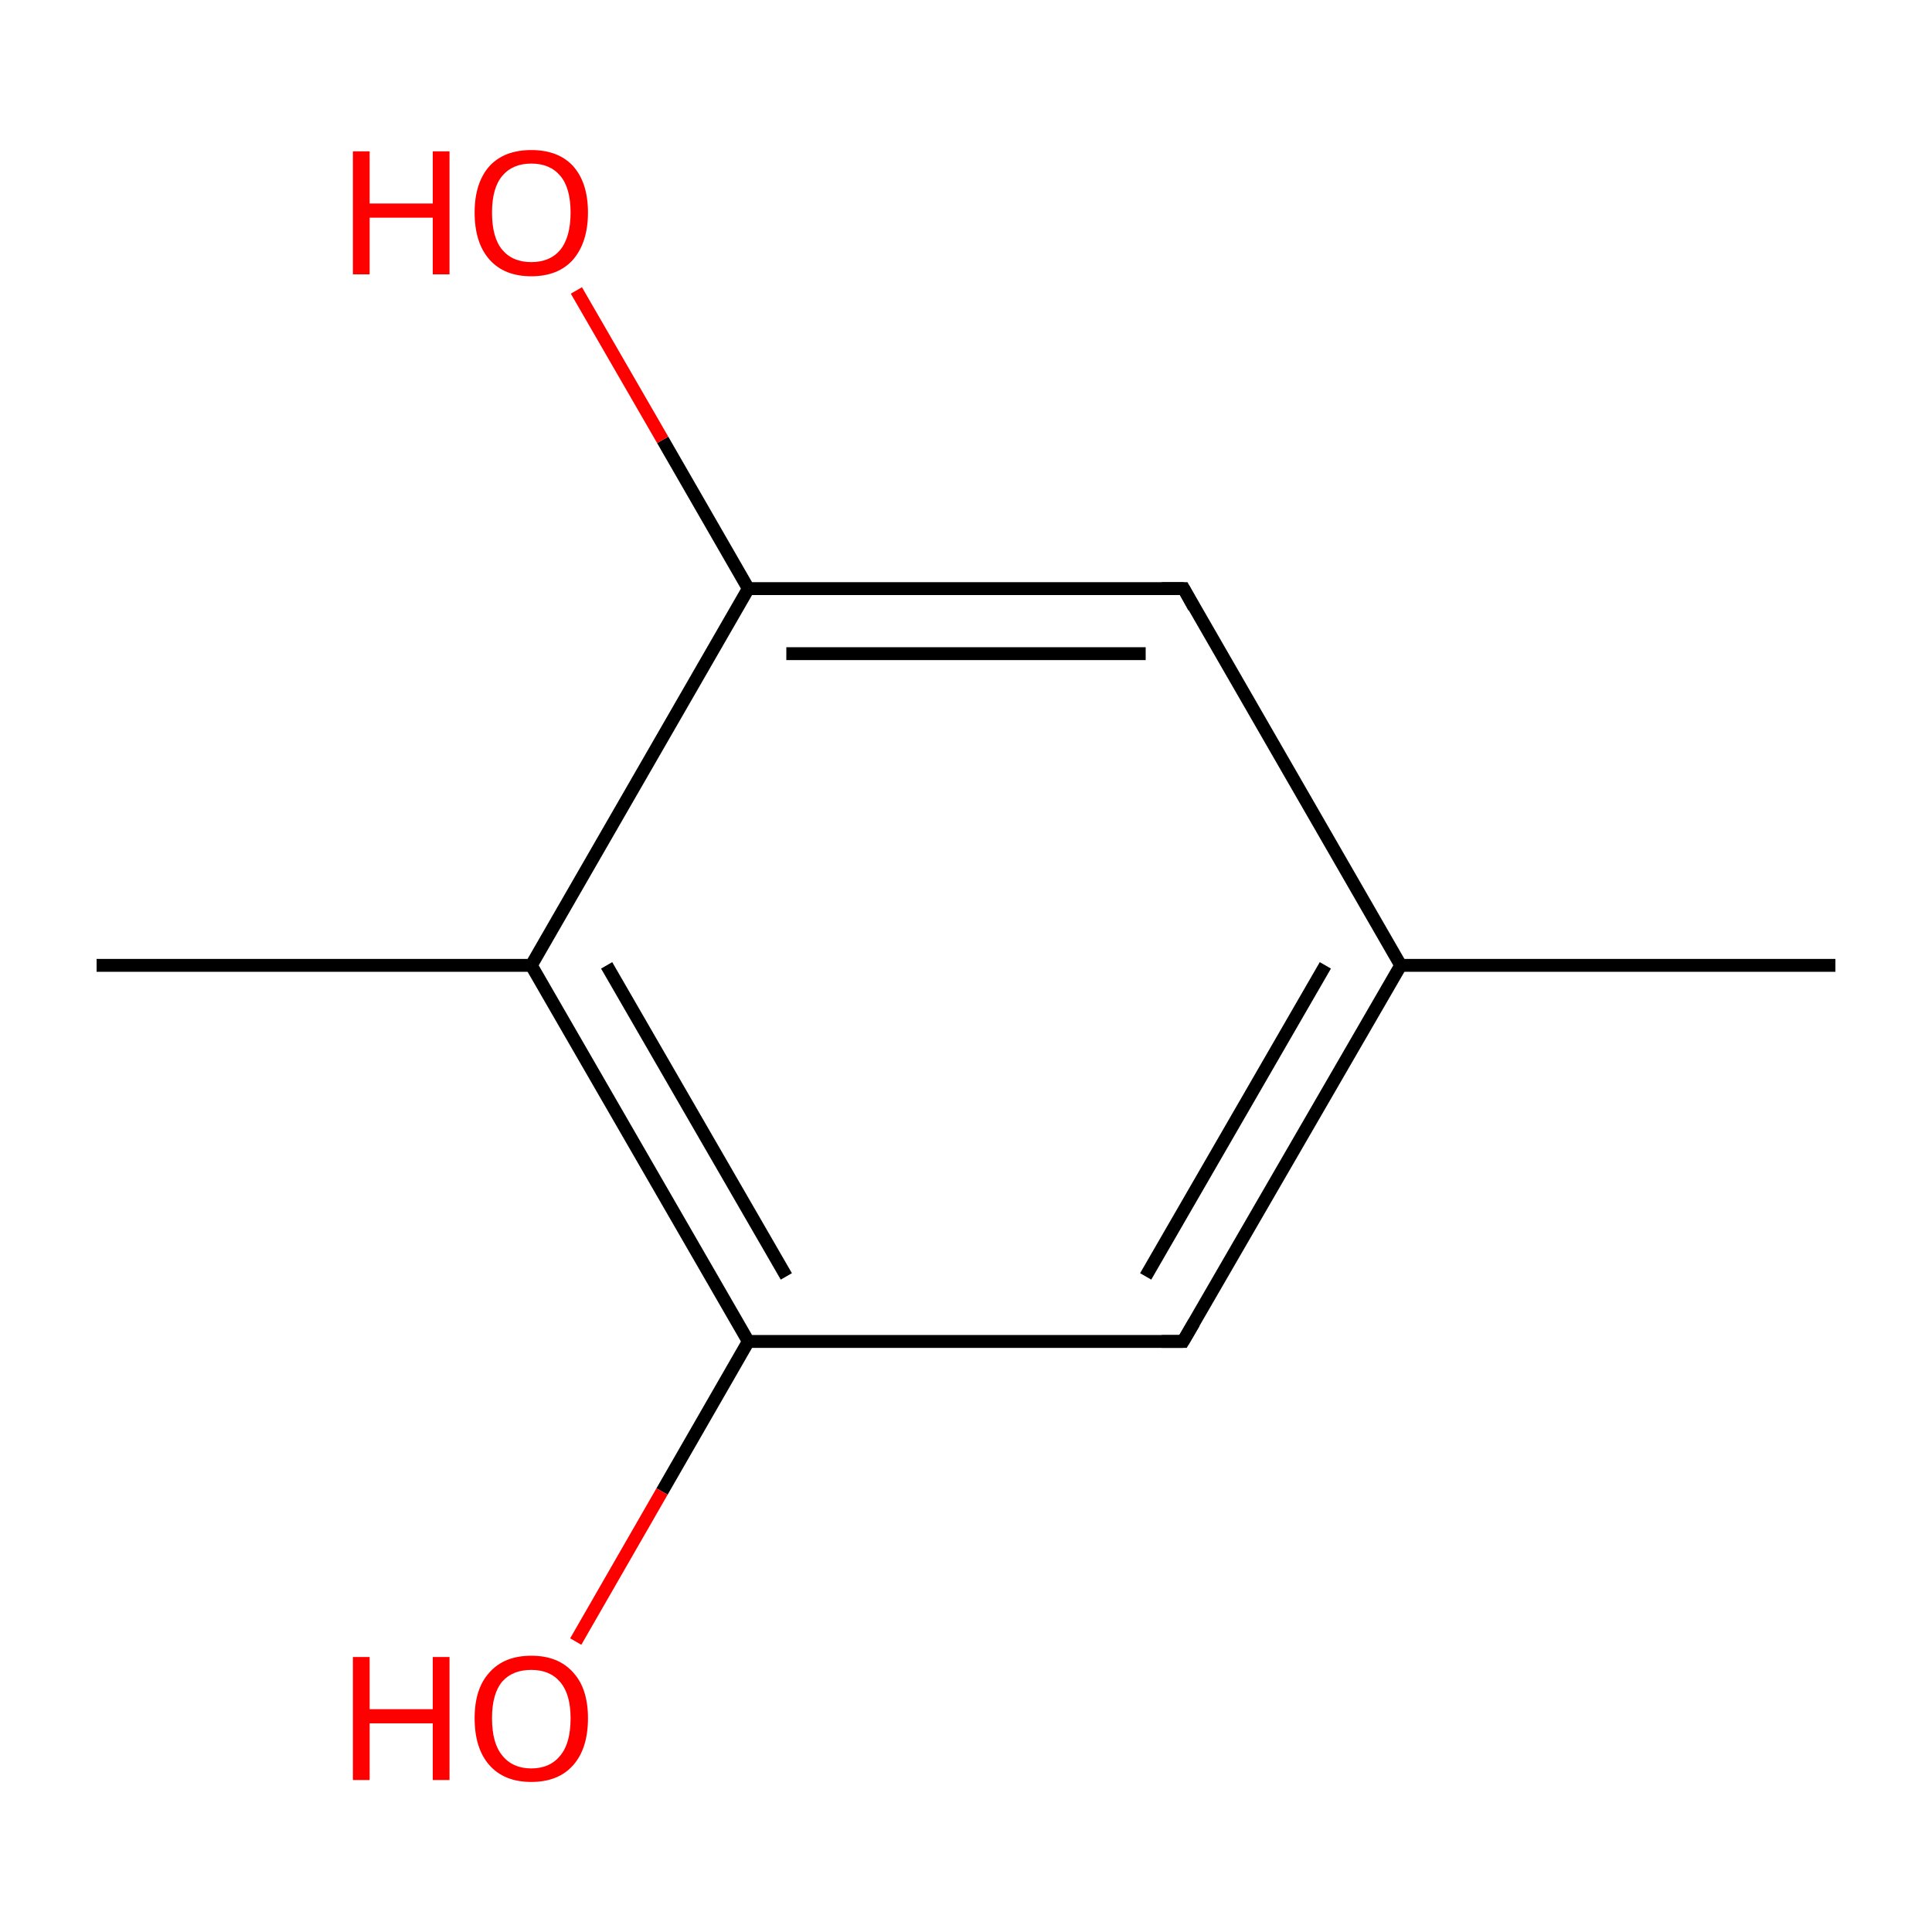 <?xml version='1.0' encoding='iso-8859-1'?>
<svg version='1.1' baseProfile='full'
              xmlns='http://www.w3.org/2000/svg'
                      xmlns:rdkit='http://www.rdkit.org/xml'
                      xmlns:xlink='http://www.w3.org/1999/xlink'
                  xml:space='preserve'
width='300px' height='300px' viewBox='0 0 300 300'>
<!-- END OF HEADER -->
<rect style='opacity:1.0;fill:#FFFFFF;stroke:none' width='300.0' height='300.0' x='0.0' y='0.0'> </rect>
<path class='bond-0 atom-0 atom-1' d='M 285.0,149.9 L 217.5,149.9' style='fill:none;fill-rule:evenodd;stroke:#000000;stroke-width:2.0px;stroke-linecap:butt;stroke-linejoin:miter;stroke-opacity:1' />
<path class='bond-1 atom-1 atom-2' d='M 217.5,149.9 L 183.7,208.3' style='fill:none;fill-rule:evenodd;stroke:#000000;stroke-width:2.0px;stroke-linecap:butt;stroke-linejoin:miter;stroke-opacity:1' />
<path class='bond-1 atom-1 atom-2' d='M 205.8,149.9 L 177.9,198.2' style='fill:none;fill-rule:evenodd;stroke:#000000;stroke-width:2.0px;stroke-linecap:butt;stroke-linejoin:miter;stroke-opacity:1' />
<path class='bond-2 atom-2 atom-3' d='M 183.7,208.3 L 116.2,208.3' style='fill:none;fill-rule:evenodd;stroke:#000000;stroke-width:2.0px;stroke-linecap:butt;stroke-linejoin:miter;stroke-opacity:1' />
<path class='bond-3 atom-3 atom-4' d='M 116.2,208.3 L 102.8,231.6' style='fill:none;fill-rule:evenodd;stroke:#000000;stroke-width:2.0px;stroke-linecap:butt;stroke-linejoin:miter;stroke-opacity:1' />
<path class='bond-3 atom-3 atom-4' d='M 102.8,231.6 L 89.4,254.9' style='fill:none;fill-rule:evenodd;stroke:#FF0000;stroke-width:2.0px;stroke-linecap:butt;stroke-linejoin:miter;stroke-opacity:1' />
<path class='bond-4 atom-3 atom-5' d='M 116.2,208.3 L 82.5,149.9' style='fill:none;fill-rule:evenodd;stroke:#000000;stroke-width:2.0px;stroke-linecap:butt;stroke-linejoin:miter;stroke-opacity:1' />
<path class='bond-4 atom-3 atom-5' d='M 122.1,198.2 L 94.2,149.9' style='fill:none;fill-rule:evenodd;stroke:#000000;stroke-width:2.0px;stroke-linecap:butt;stroke-linejoin:miter;stroke-opacity:1' />
<path class='bond-5 atom-5 atom-6' d='M 82.5,149.9 L 15.0,149.9' style='fill:none;fill-rule:evenodd;stroke:#000000;stroke-width:2.0px;stroke-linecap:butt;stroke-linejoin:miter;stroke-opacity:1' />
<path class='bond-6 atom-5 atom-7' d='M 82.5,149.9 L 116.2,91.4' style='fill:none;fill-rule:evenodd;stroke:#000000;stroke-width:2.0px;stroke-linecap:butt;stroke-linejoin:miter;stroke-opacity:1' />
<path class='bond-7 atom-7 atom-8' d='M 116.2,91.4 L 102.9,68.3' style='fill:none;fill-rule:evenodd;stroke:#000000;stroke-width:2.0px;stroke-linecap:butt;stroke-linejoin:miter;stroke-opacity:1' />
<path class='bond-7 atom-7 atom-8' d='M 102.9,68.3 L 89.5,45.1' style='fill:none;fill-rule:evenodd;stroke:#FF0000;stroke-width:2.0px;stroke-linecap:butt;stroke-linejoin:miter;stroke-opacity:1' />
<path class='bond-8 atom-7 atom-9' d='M 116.2,91.4 L 183.8,91.4' style='fill:none;fill-rule:evenodd;stroke:#000000;stroke-width:2.0px;stroke-linecap:butt;stroke-linejoin:miter;stroke-opacity:1' />
<path class='bond-8 atom-7 atom-9' d='M 122.1,101.5 L 177.9,101.5' style='fill:none;fill-rule:evenodd;stroke:#000000;stroke-width:2.0px;stroke-linecap:butt;stroke-linejoin:miter;stroke-opacity:1' />
<path class='bond-9 atom-9 atom-1' d='M 183.8,91.4 L 217.5,149.9' style='fill:none;fill-rule:evenodd;stroke:#000000;stroke-width:2.0px;stroke-linecap:butt;stroke-linejoin:miter;stroke-opacity:1' />
<path d='M 185.4,205.4 L 183.7,208.3 L 180.4,208.3' style='fill:none;stroke:#000000;stroke-width:2.0px;stroke-linecap:butt;stroke-linejoin:miter;stroke-miterlimit:10;stroke-opacity:1;' />
<path d='M 180.4,91.4 L 183.8,91.4 L 185.4,94.3' style='fill:none;stroke:#000000;stroke-width:2.0px;stroke-linecap:butt;stroke-linejoin:miter;stroke-miterlimit:10;stroke-opacity:1;' />
<path class='atom-4' d='M 54.8 257.3
L 57.4 257.3
L 57.4 265.4
L 67.2 265.4
L 67.2 257.3
L 69.8 257.3
L 69.8 276.4
L 67.2 276.4
L 67.2 267.6
L 57.4 267.6
L 57.4 276.4
L 54.8 276.4
L 54.8 257.3
' fill='#FF0000'/>
<path class='atom-4' d='M 73.7 266.8
Q 73.7 262.2, 76.0 259.7
Q 78.3 257.1, 82.5 257.1
Q 86.7 257.1, 89.0 259.7
Q 91.3 262.2, 91.3 266.8
Q 91.3 271.5, 89.0 274.1
Q 86.7 276.7, 82.5 276.7
Q 78.3 276.7, 76.0 274.1
Q 73.7 271.5, 73.7 266.8
M 82.5 274.6
Q 85.4 274.6, 87.0 272.6
Q 88.6 270.7, 88.6 266.8
Q 88.6 263.1, 87.0 261.2
Q 85.4 259.3, 82.5 259.3
Q 79.6 259.3, 78.0 261.1
Q 76.4 263.0, 76.4 266.8
Q 76.4 270.7, 78.0 272.6
Q 79.6 274.6, 82.5 274.6
' fill='#FF0000'/>
<path class='atom-8' d='M 54.8 23.5
L 57.4 23.5
L 57.4 31.6
L 67.2 31.6
L 67.2 23.5
L 69.8 23.5
L 69.8 42.6
L 67.2 42.6
L 67.2 33.8
L 57.4 33.8
L 57.4 42.6
L 54.8 42.6
L 54.8 23.5
' fill='#FF0000'/>
<path class='atom-8' d='M 73.7 33.0
Q 73.7 28.4, 76.0 25.8
Q 78.3 23.3, 82.5 23.3
Q 86.7 23.3, 89.0 25.8
Q 91.3 28.4, 91.3 33.0
Q 91.3 37.6, 89.0 40.3
Q 86.7 42.9, 82.5 42.9
Q 78.3 42.9, 76.0 40.3
Q 73.7 37.7, 73.7 33.0
M 82.5 40.7
Q 85.4 40.7, 87.0 38.8
Q 88.6 36.8, 88.6 33.0
Q 88.6 29.2, 87.0 27.3
Q 85.4 25.4, 82.5 25.4
Q 79.6 25.4, 78.0 27.3
Q 76.4 29.2, 76.4 33.0
Q 76.4 36.9, 78.0 38.8
Q 79.6 40.7, 82.5 40.7
' fill='#FF0000'/>
</svg>
